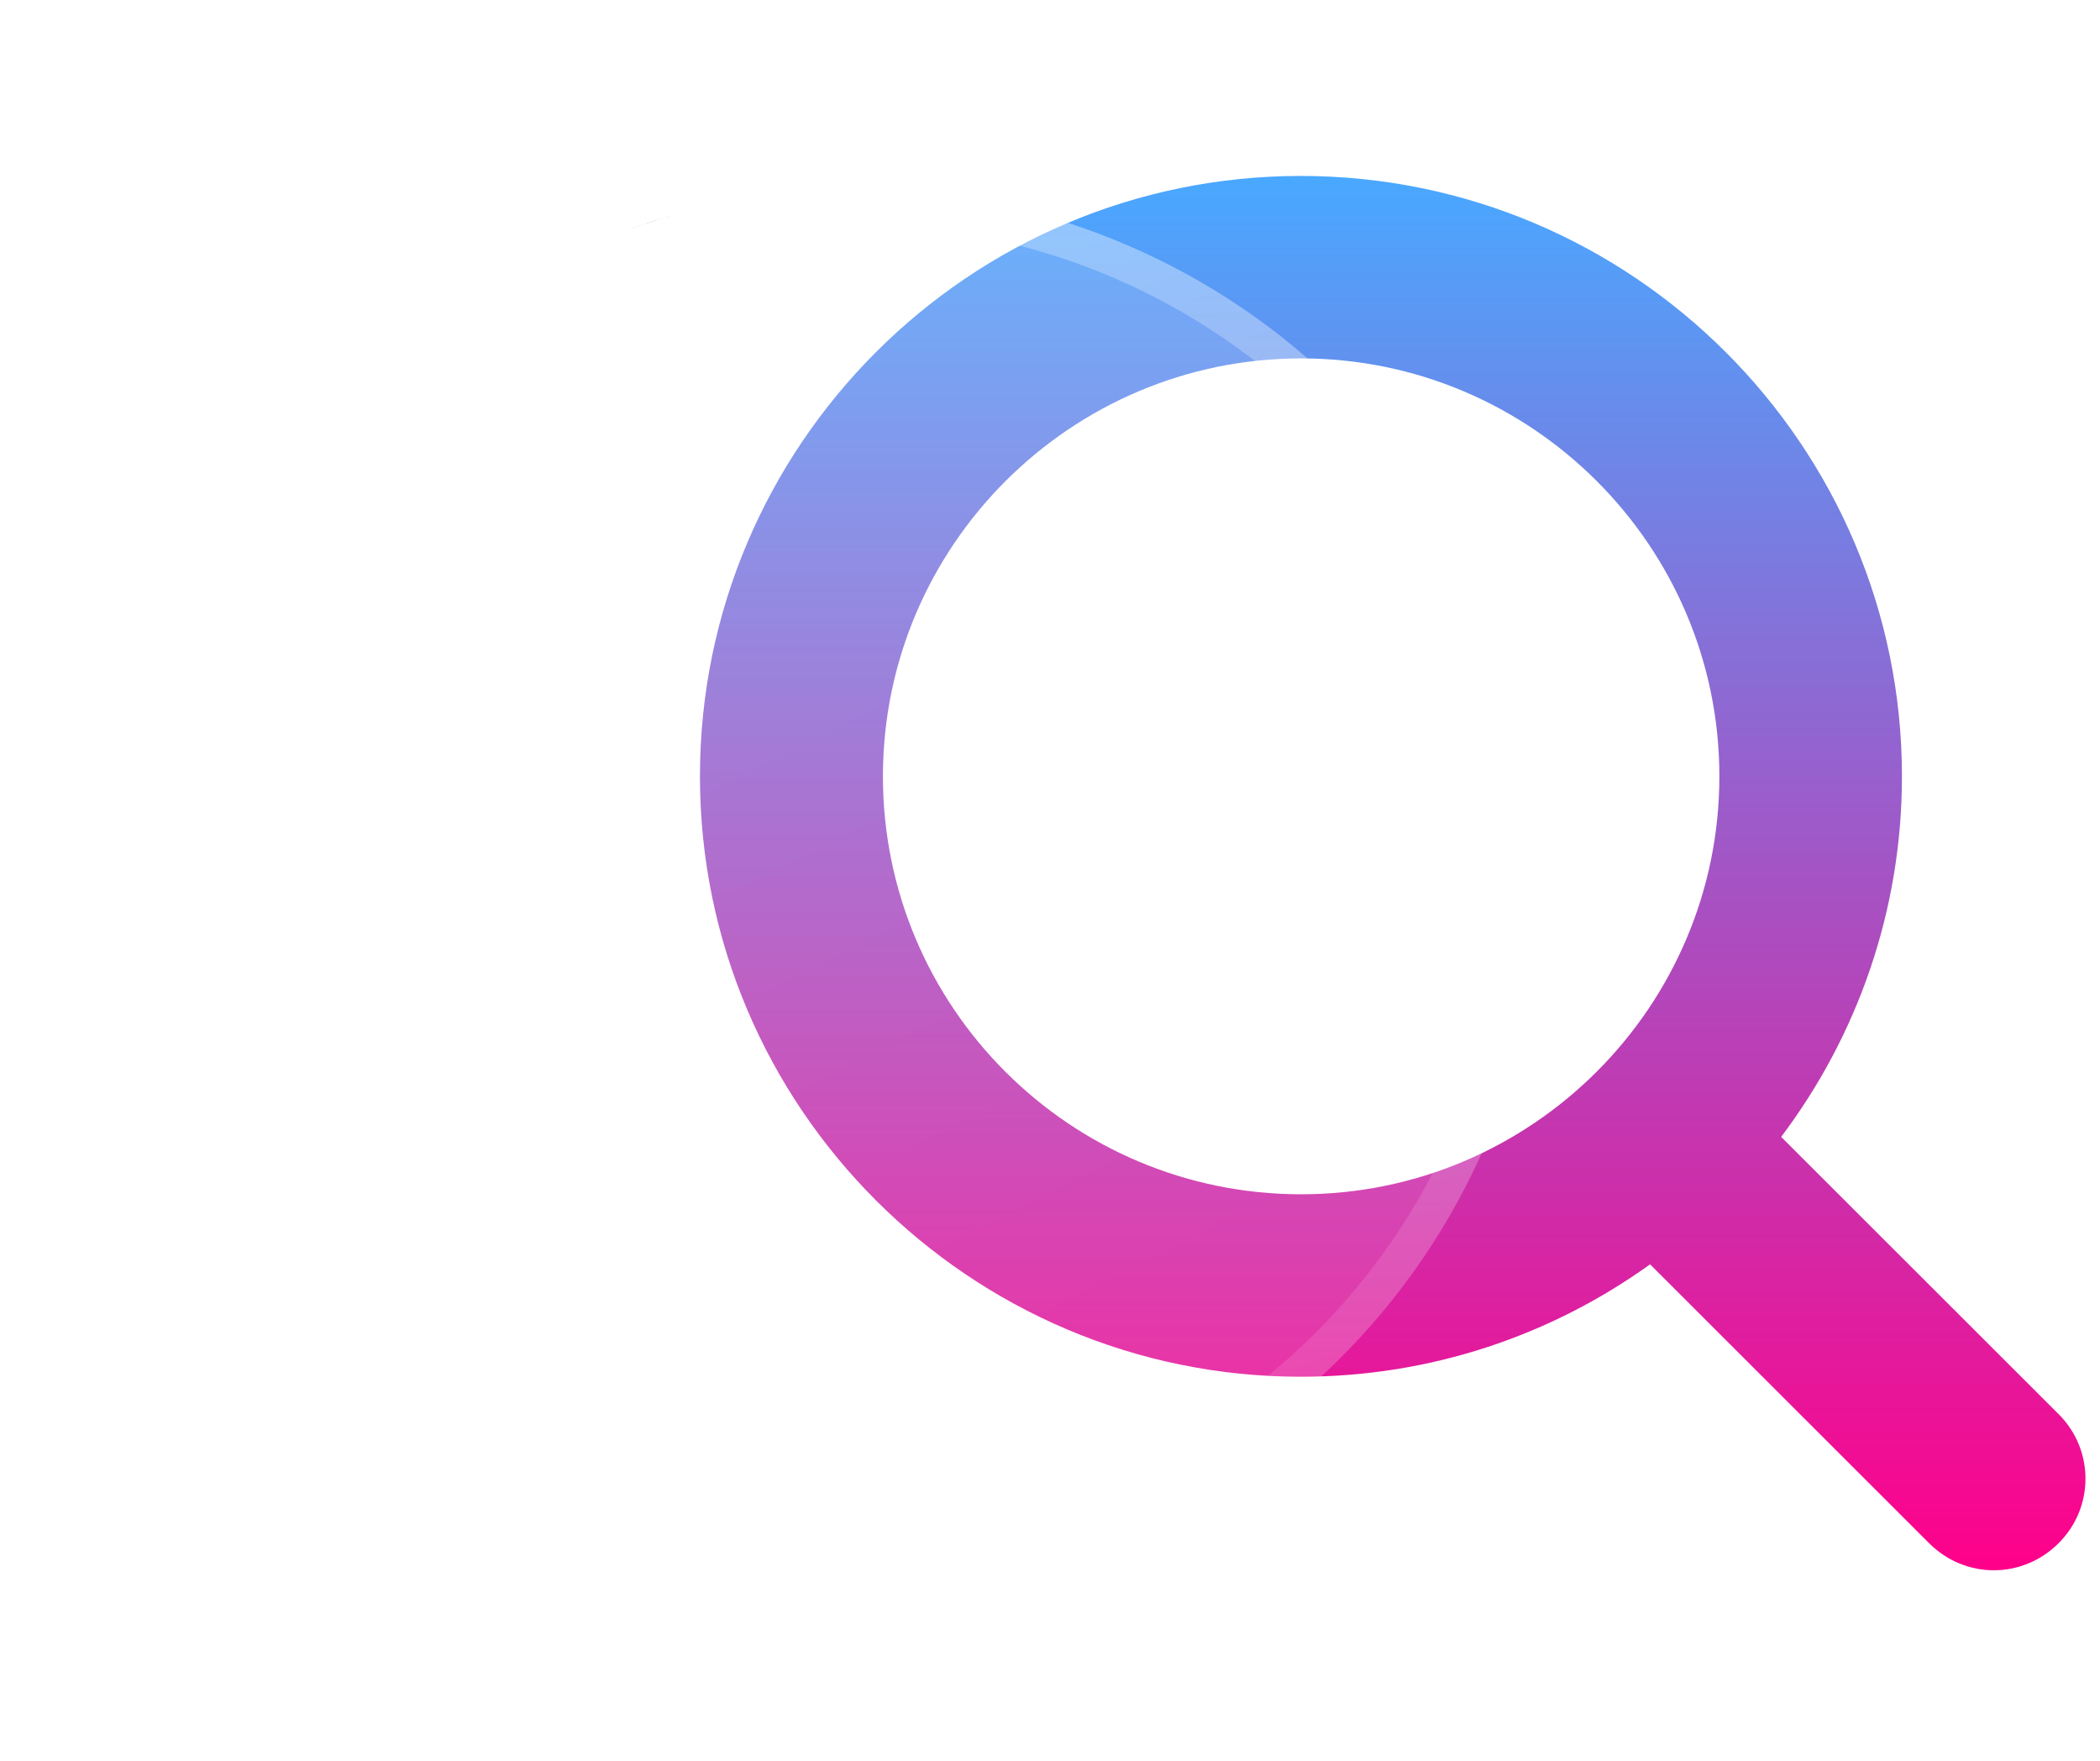 <svg width="68" height="57" viewBox="0 0 68 57" fill="none" xmlns="http://www.w3.org/2000/svg">
<g clip-path="url(#clip0_71_1163)">
<path d="M66.666 45.788L57.676 36.806C60.125 33.552 61.587 29.516 61.587 25.134C61.587 14.422 52.854 5.696 42.12 5.696C31.386 5.696 22.665 14.422 22.665 25.134C22.665 35.846 31.399 44.571 42.12 44.571C46.339 44.571 50.238 43.226 53.431 40.932L62.472 49.966C63.049 50.542 63.806 50.837 64.562 50.837C65.319 50.837 66.076 50.542 66.653 49.966C67.82 48.812 67.82 46.942 66.666 45.788ZM28.59 25.134C28.59 17.677 34.669 11.603 42.133 11.603C49.596 11.603 55.675 17.677 55.675 25.134C55.675 32.591 49.596 38.664 42.133 38.664C34.656 38.664 28.59 32.604 28.59 25.134Z" fill="url(#paint0_linear_71_1163)"/>
</g>
<g filter="url(#filter0_b_71_1163)">
<path d="M34.462 49.38C46.116 45.691 52.573 33.253 48.884 21.6C45.195 9.947 32.756 3.491 21.102 7.18C9.448 10.87 2.991 23.308 6.68 34.961C10.369 46.614 22.807 53.07 34.462 49.38Z" fill="url(#paint1_linear_71_1163)"/>
<path d="M48.338 21.773C51.931 33.124 45.641 45.24 34.288 48.834C22.936 52.428 10.819 46.139 7.226 34.788C3.632 23.436 9.922 11.321 21.275 7.727C32.628 4.133 44.744 10.421 48.338 21.773Z" stroke="url(#paint2_linear_71_1163)" stroke-opacity="0.3" stroke-width="1.146"/>
</g>
<defs>
<filter id="filter0_b_71_1163" x="-7.344" y="-6.844" width="70.252" height="70.248" filterUnits="userSpaceOnUse" color-interpolation-filters="sRGB">
<feFlood flood-opacity="0" result="BackgroundImageFix"/>
<feGaussianBlur in="BackgroundImageFix" stdDeviation="6.493"/>
<feComposite in2="SourceAlpha" operator="in" result="effect1_backgroundBlur_71_1163"/>
<feBlend mode="normal" in="SourceGraphic" in2="effect1_backgroundBlur_71_1163" result="shape"/>
</filter>
<linearGradient id="paint0_linear_71_1163" x1="45.097" y1="5.696" x2="45.097" y2="50.837" gradientUnits="userSpaceOnUse">
<stop stop-color="#49A8FF"/>
<stop offset="1" stop-color="#FF008A"/>
</linearGradient>
<linearGradient id="paint1_linear_71_1163" x1="23.346" y1="22.615" x2="34.696" y2="45.314" gradientUnits="userSpaceOnUse">
<stop stop-color="white" stop-opacity="0.15"/>
<stop offset="1" stop-color="white" stop-opacity="0.12"/>
</linearGradient>
<linearGradient id="paint2_linear_71_1163" x1="21.102" y1="7.18" x2="34.462" y2="49.38" gradientUnits="userSpaceOnUse">
<stop/>
<stop offset="0" stop-color="white" stop-opacity="0.984"/>
<stop offset="1" stop-color="white" stop-opacity="0.32"/>
</linearGradient>
<clipPath id="clip0_71_1163">
<rect width="44.859" height="45.141" fill="white" transform="translate(22.665 5.696)"/>
</clipPath>
</defs>
</svg>
